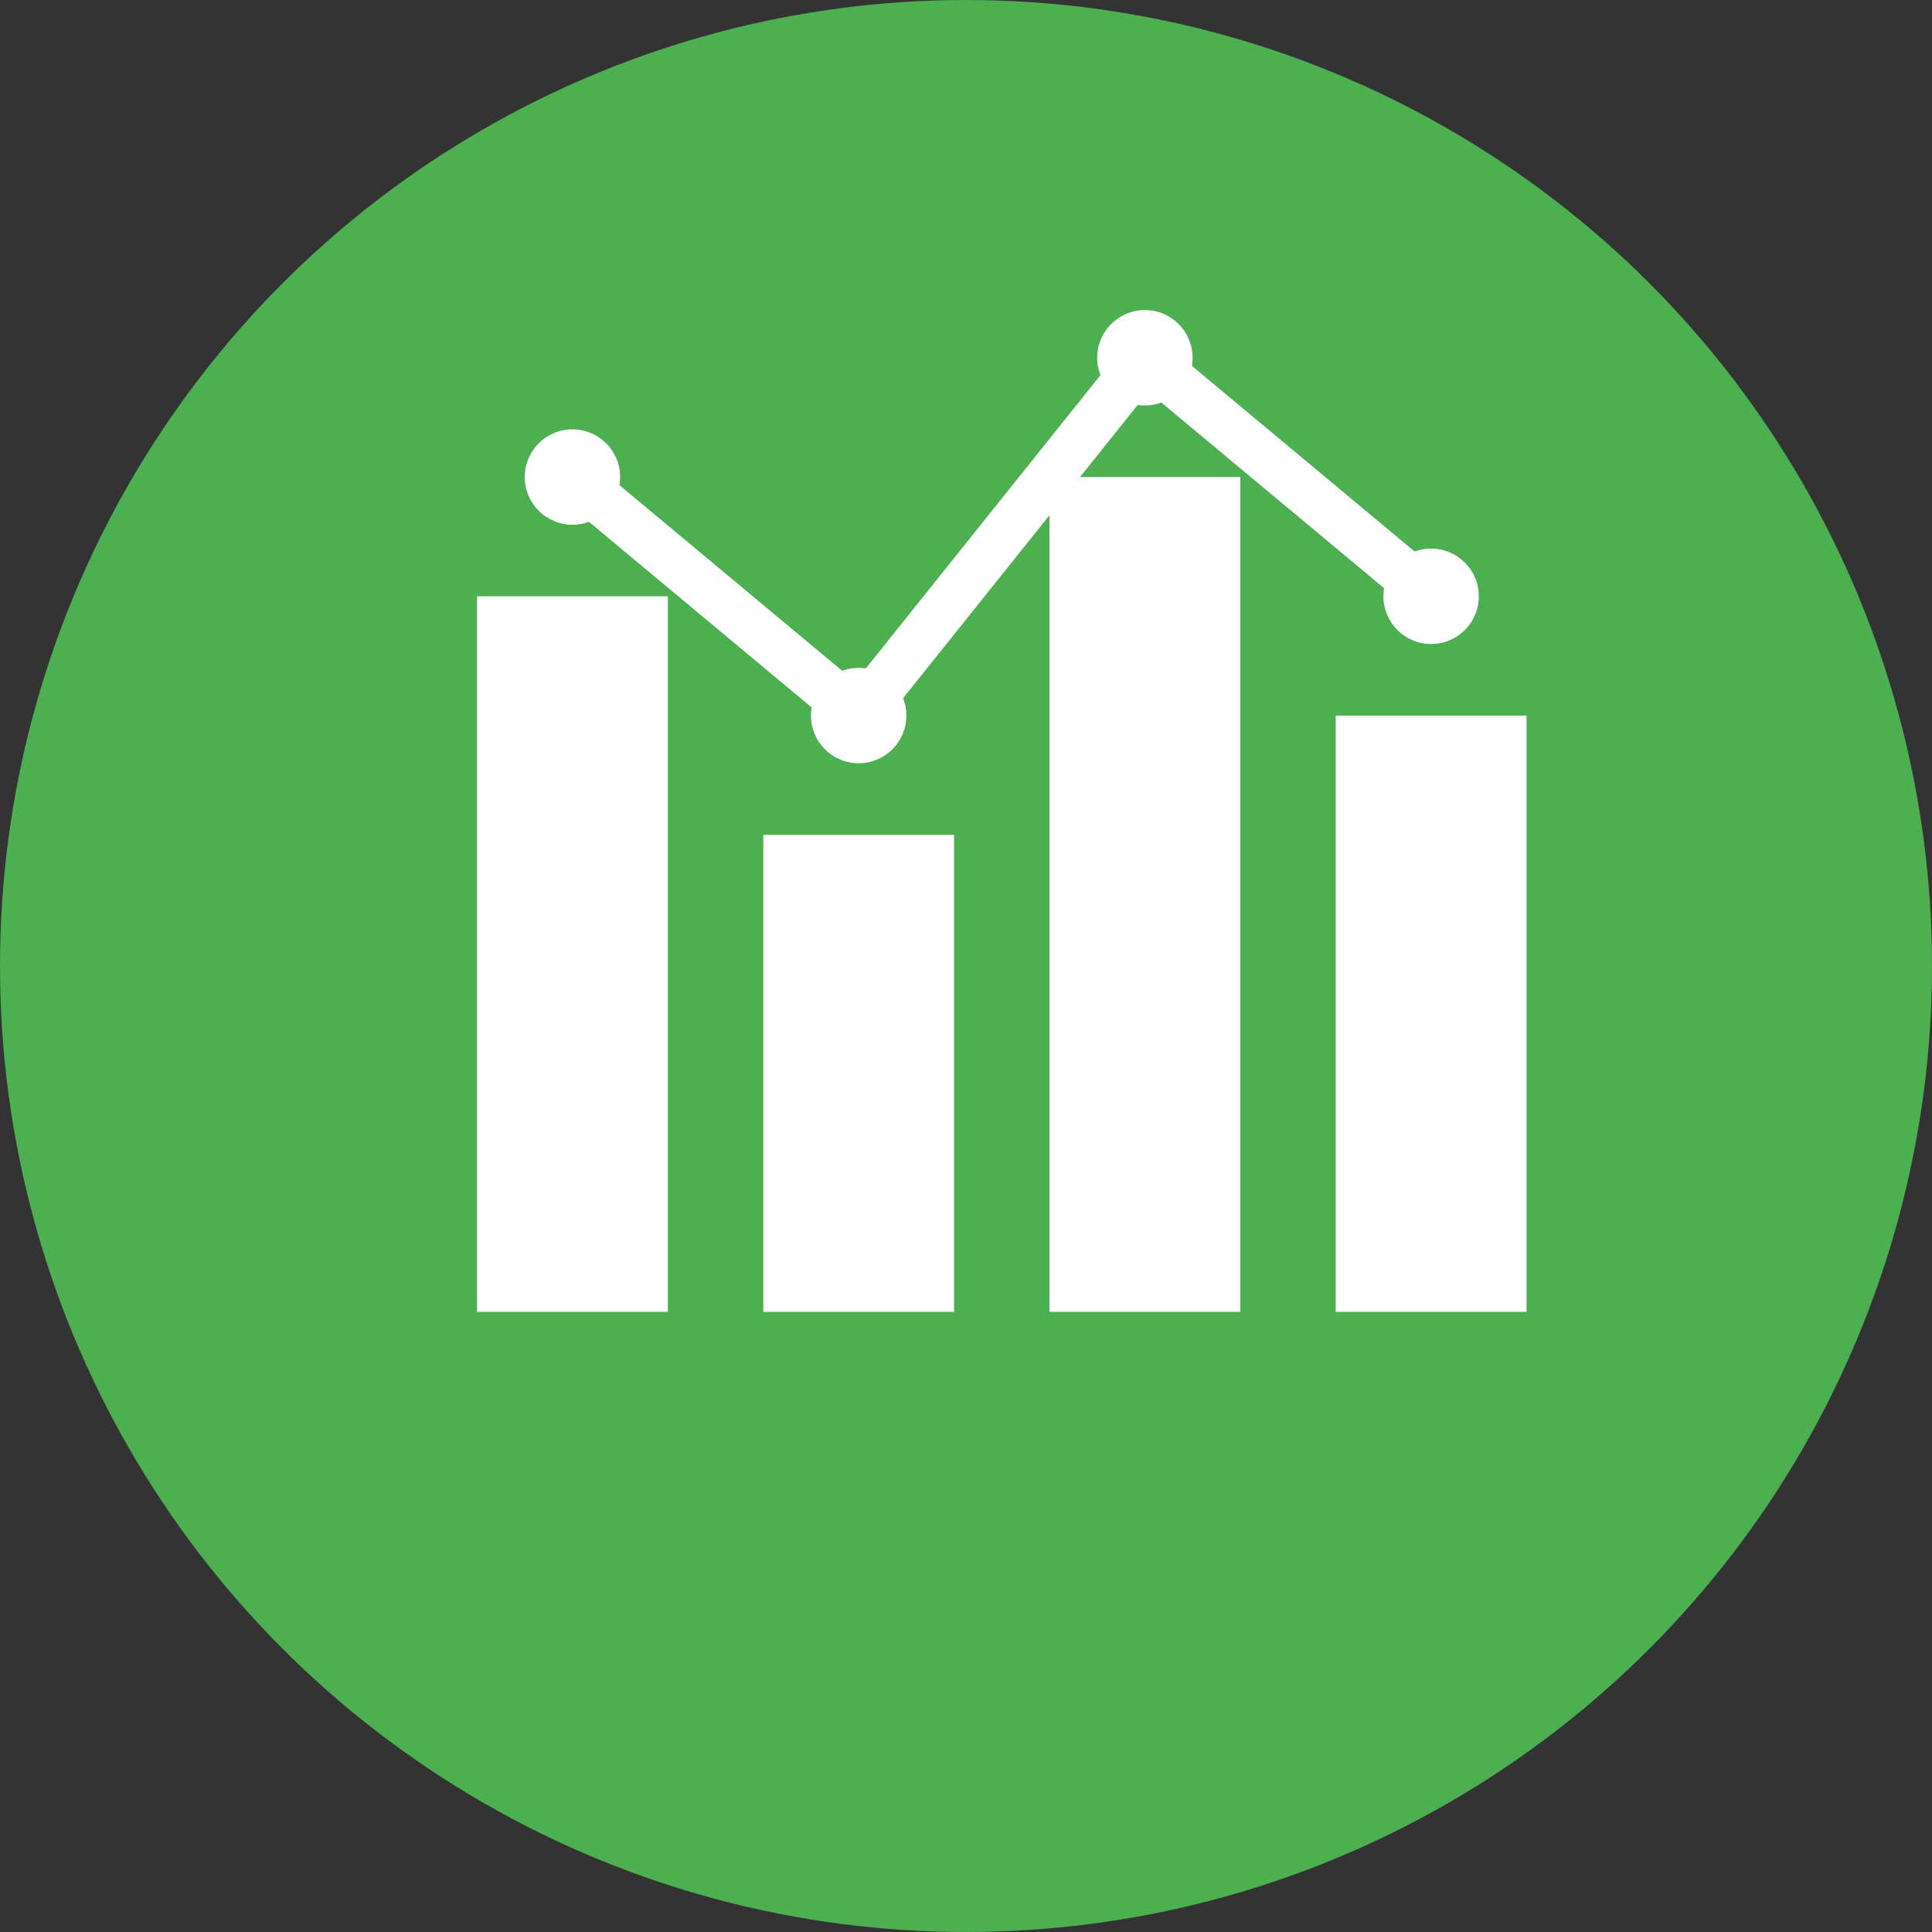 <!-- SVG图标：数据分析 -->
<svg width="81" height="81" viewBox="0 0 81 81" xmlns="http://www.w3.org/2000/svg">
  <rect x="0" y="0" width="81" height="81" fill="#333333" stroke="none"/>
  <circle cx="40.5" cy="40.5" r="40.5" fill="#4CAF50"/>
  <rect x="20" y="25" width="8" height="30" fill="white"/>
  <rect x="32" y="35" width="8" height="20" fill="white"/>
  <rect x="44" y="20" width="8" height="35" fill="white"/>
  <rect x="56" y="30" width="8" height="25" fill="white"/>
  <circle cx="24" cy="20" r="2" fill="white"/>
  <circle cx="36" cy="30" r="2" fill="white"/>
  <circle cx="48" cy="15" r="2" fill="white"/>
  <circle cx="60" cy="25" r="2" fill="white"/>
  <path d="M24 20 L36 30 L48 15 L60 25" stroke="white" stroke-width="2" fill="none"/>
</svg>